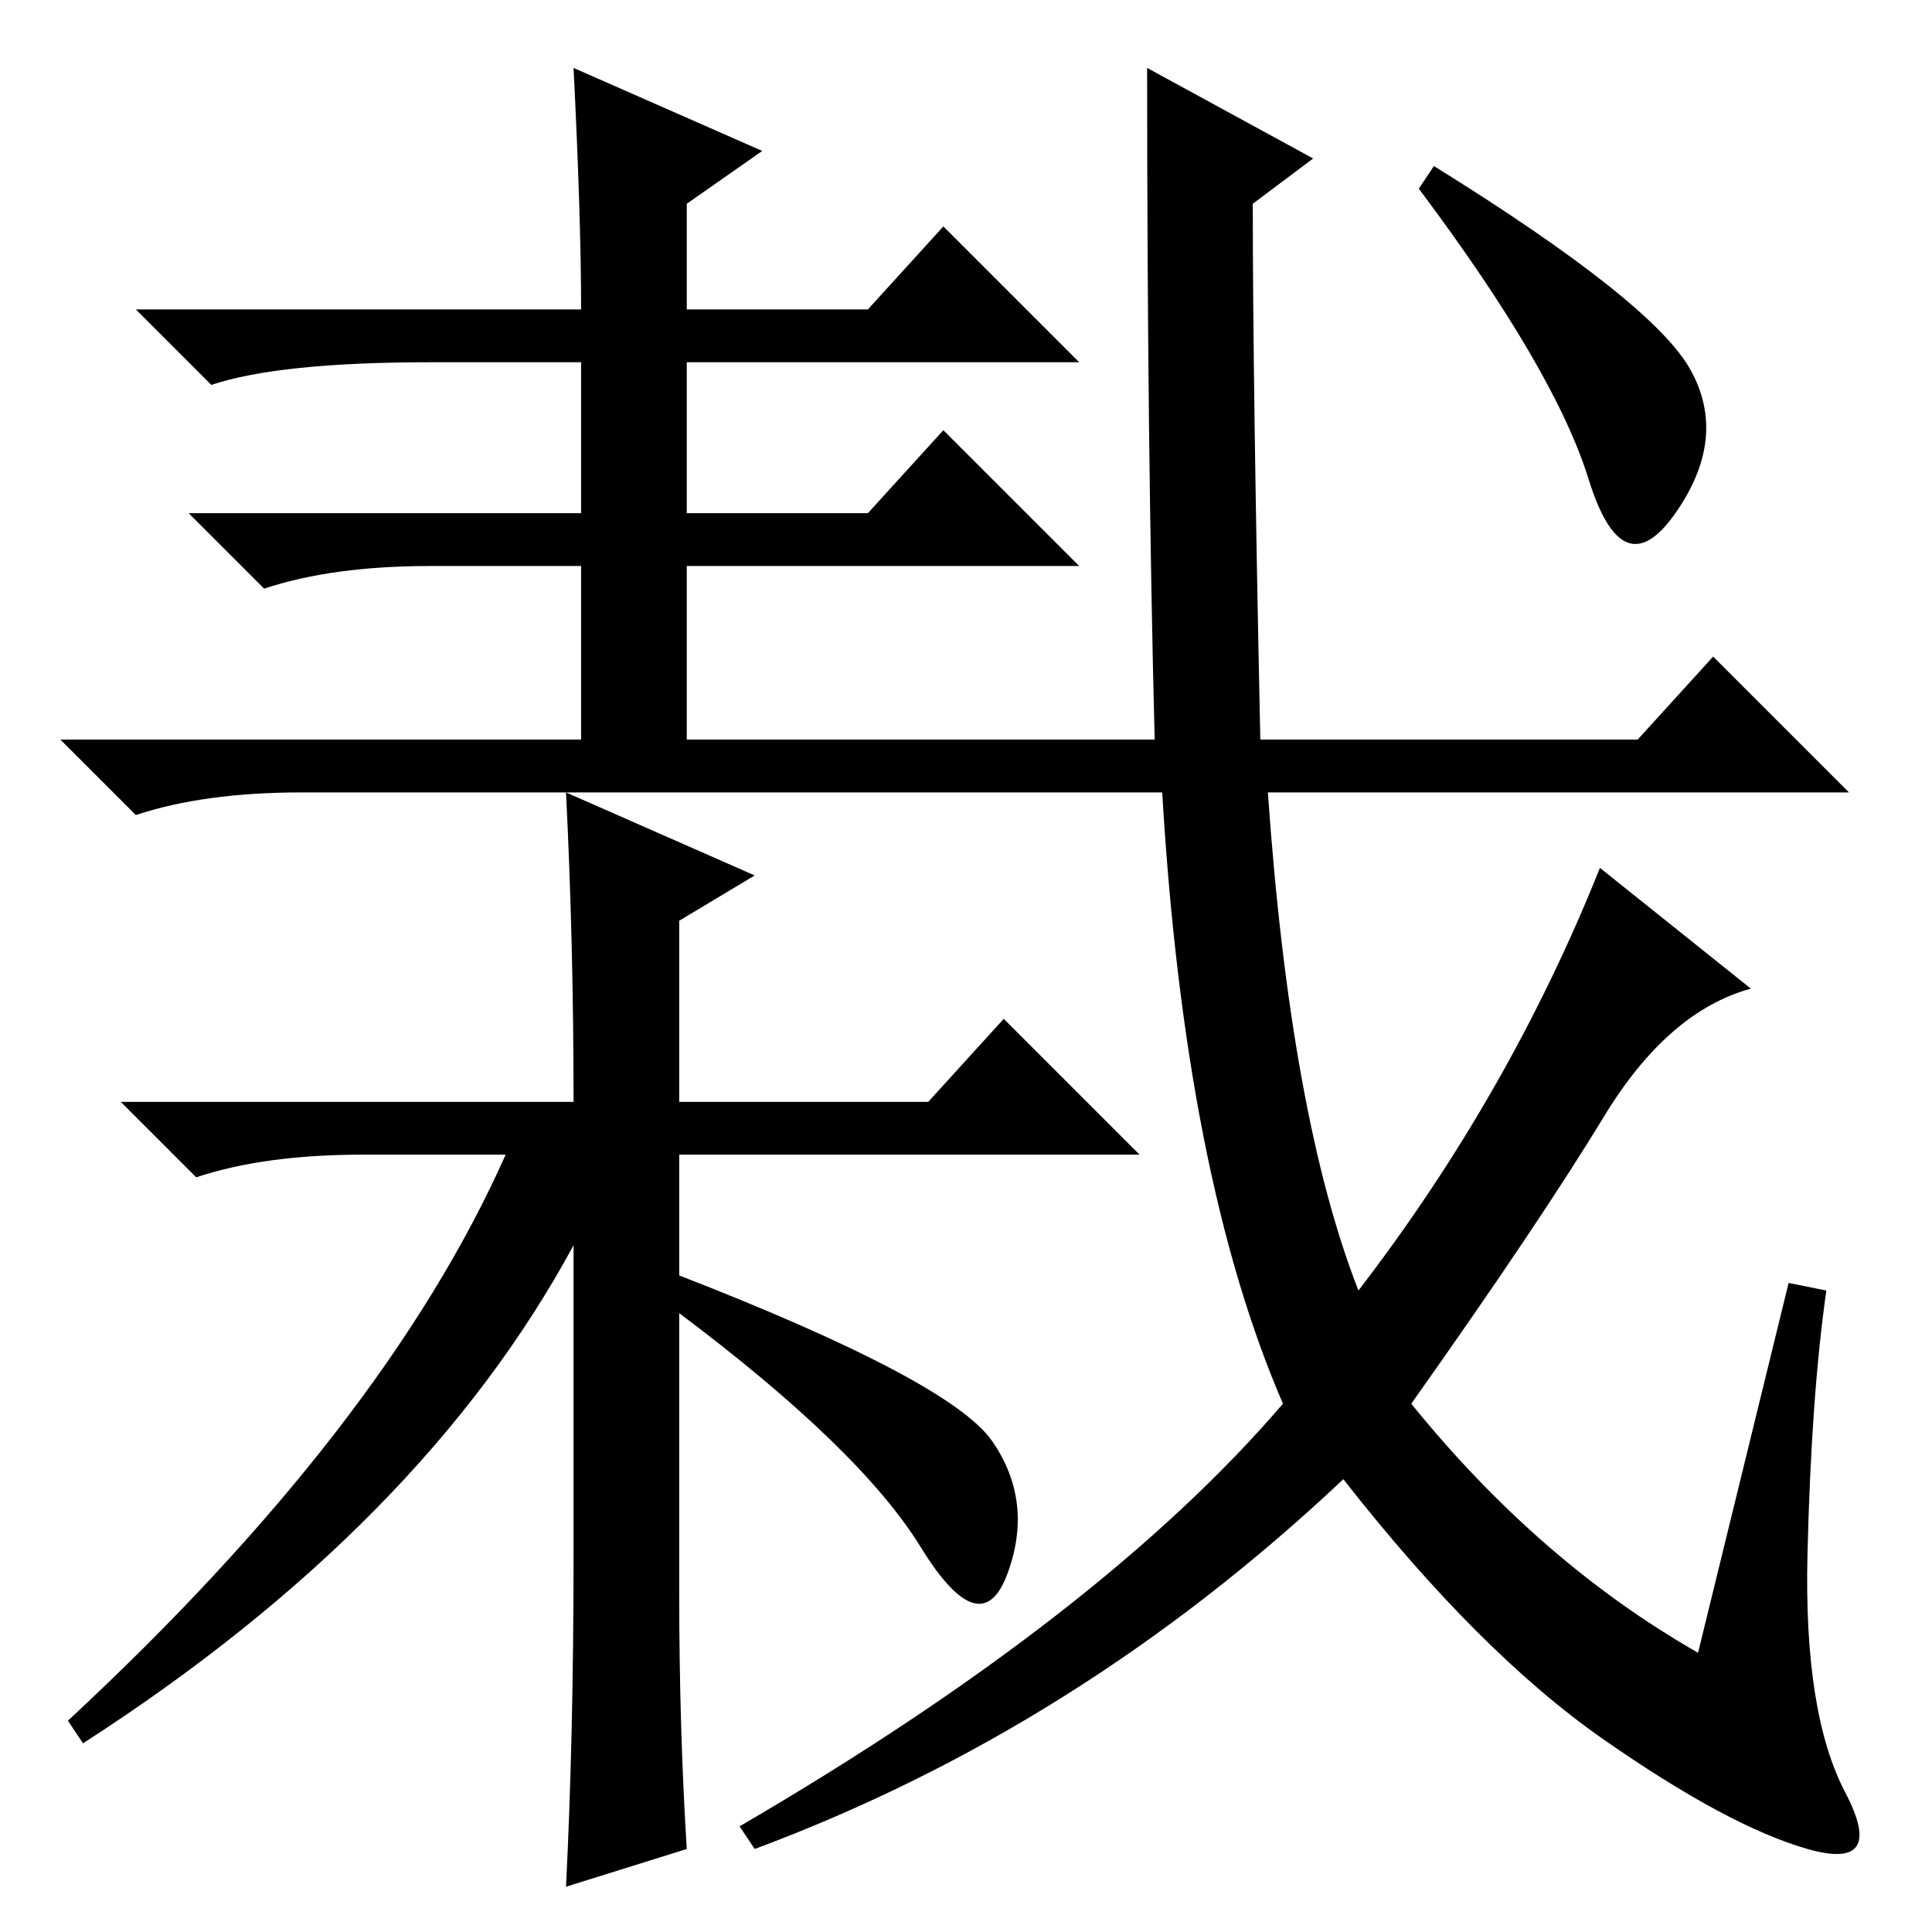 <?xml version="1.0" standalone="no"?>
<!DOCTYPE svg PUBLIC "-//W3C//DTD SVG 1.1//EN" "http://www.w3.org/Graphics/SVG/1.1/DTD/svg11.dtd" >
<svg xmlns="http://www.w3.org/2000/svg" xmlns:xlink="http://www.w3.org/1999/xlink" version="1.1" viewBox="0 -36 256 256">
  <g transform="matrix(1 0 0 -1 0 220)">
   <path fill="currentColor"
d="M237 86l5 -1q-2 -14 -2.5 -35t5 -31.5t-5 -7.5t-27 14.5t-34.5 34.5q-35 -33 -78 -49l-2 3q48 28 72 56q-13 30 -16 81h-114q-13 0 -22 -3l-10 10h69v23h-20q-13 0 -22 -3l-10 10h52v20h-20q-20 0 -29 -3l-10 10h59q0 12 -1 32l25 -11l-10 -7v-14h24l10 11l18 -18h-52
v-20h24l10 11l18 -18h-52v-23h62q-1 39 -1 89l22 -12l-8 -6q0 -24 1 -71h50l10 11l18 -18h-77q3 -43 12 -66q20 26 32 56l20 -16q-11 -3 -19.5 -17t-25.5 -38q17 -21 38 -33zM224 207q5 -9 -2 -19t-11.5 4.5t-22.5 38.5l2 3q29 -18 34 -27zM75 151l25 -11l-10 -6v-24h33
l10 11l18 -18h-61v-16q36 -14 41.5 -22t2 -17.5t-11.5 3.5t-32 31v-37q0 -18 1 -34l-16 -5q1 20 1 44v41q-20 -37 -65 -66l-2 3q42 39 58 75h-19q-13 0 -22 -3l-10 10h60q0 21 -1 41z" />
  </g>

</svg>
